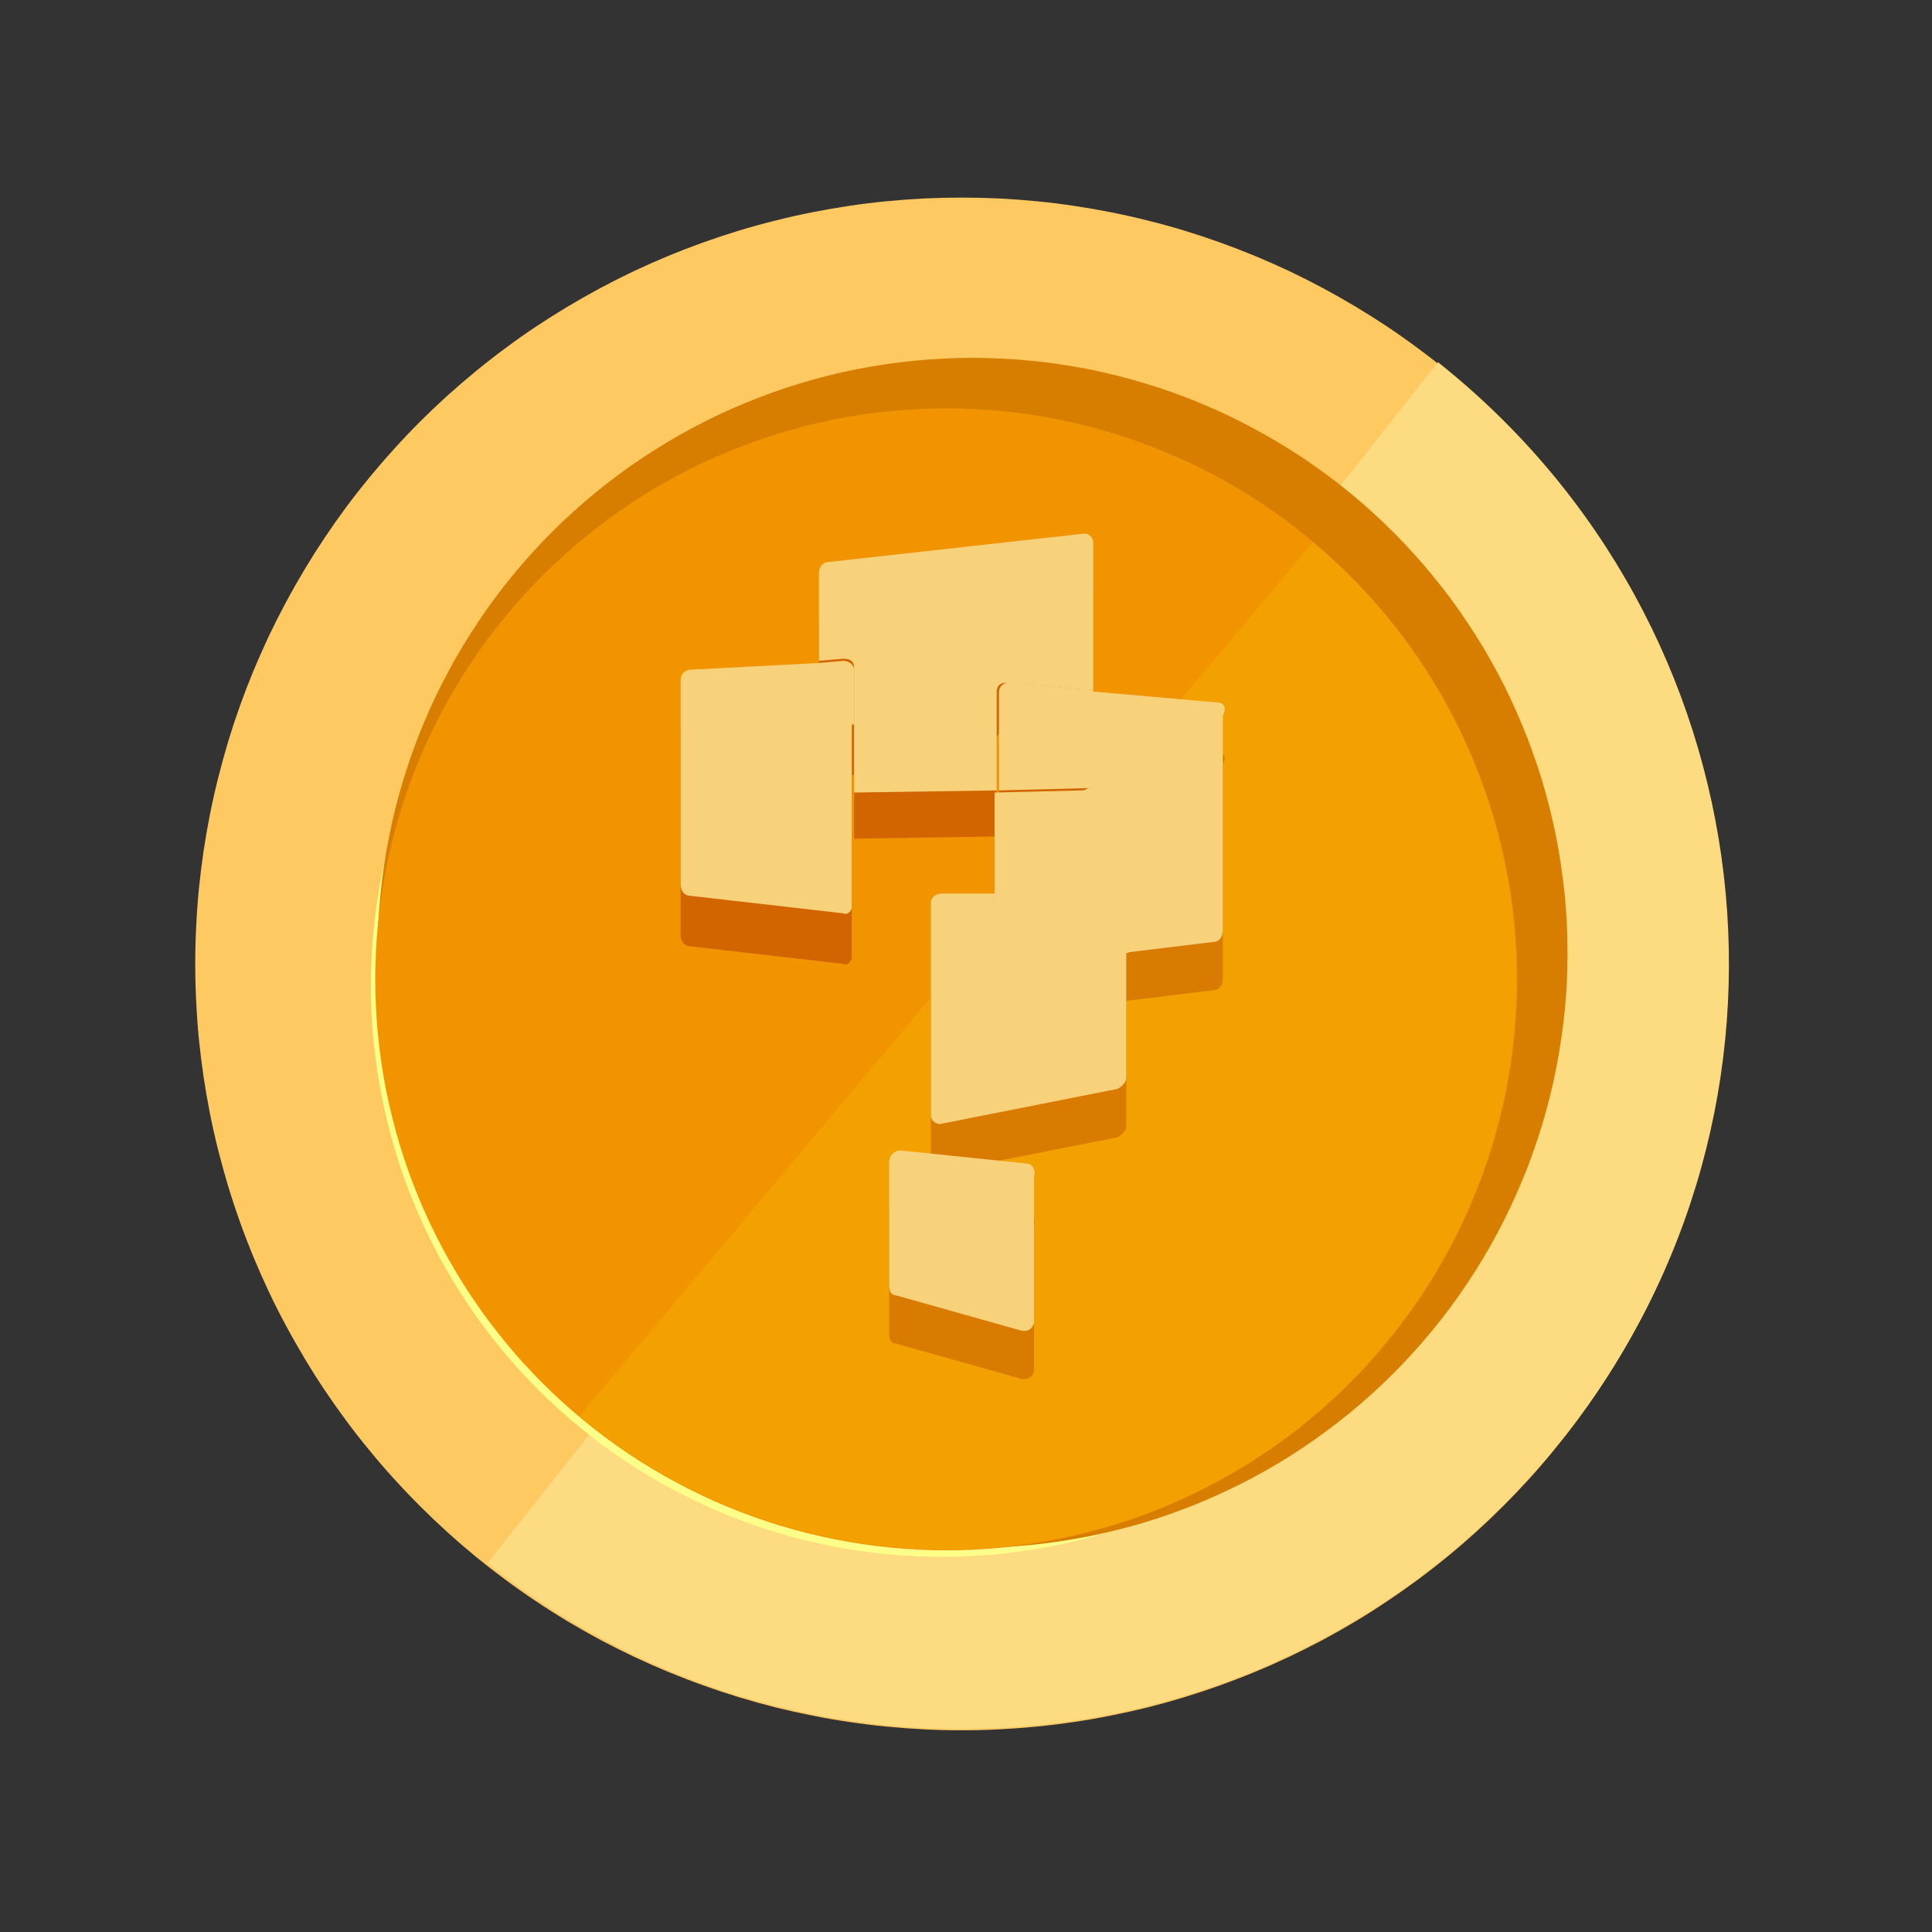 <svg xmlns="http://www.w3.org/2000/svg" xmlns:xlink="http://www.w3.org/1999/xlink" fill="none" version="1.1" width="18" height="18" viewBox="0 0 18 18"><rect x="0" y="0" width="18" height="18" fill="#333333" stroke="none"/><defs><clipPath id="master_svg0_80_2612"><rect x="0" y="0" width="18" height="18" rx="0"/></clipPath></defs><g clip-path="url(#master_svg0_80_2612)"><g><path d="M16.099,8.981Q16.099,9.156,16.09,9.331Q16.082,9.506,16.065,9.681Q16.047,9.855,16.022,10.028Q15.996,10.202,15.962,10.374Q15.928,10.546,15.885,10.716Q15.842,10.886,15.792,11.053Q15.741,11.221,15.682,11.386Q15.623,11.551,15.555,11.713Q15.488,11.875,15.413,12.033Q15.339,12.192,15.256,12.346Q15.173,12.501,15.083,12.651Q14.993,12.802,14.896,12.947Q14.798,13.093,14.694,13.234Q14.589,13.375,14.478,13.51Q14.367,13.646,14.249,13.776Q14.132,13.905,14.008,14.029Q13.884,14.153,13.754,14.271Q13.624,14.389,13.489,14.5Q13.353,14.611,13.212,14.716Q13.071,14.82,12.926,14.917Q12.78,15.015,12.63,15.105Q12.479,15.195,12.325,15.278Q12.17,15.36,12.012,15.435Q11.853,15.51,11.691,15.577Q11.529,15.644,11.364,15.703Q11.199,15.762,11.032,15.813Q10.864,15.864,10.694,15.907Q10.524,15.949,10.352,15.983Q10.18,16.018,10.007,16.043Q9.833,16.069,9.659,16.086Q9.484,16.103,9.309,16.112Q9.134,16.121,8.959,16.121Q8.784,16.121,8.609,16.112Q8.434,16.103,8.259,16.086Q8.085,16.069,7.911,16.043Q7.738,16.018,7.566,15.983Q7.394,15.949,7.224,15.907Q7.054,15.864,6.886,15.813Q6.719,15.762,6.554,15.703Q6.389,15.644,6.227,15.577Q6.065,15.51,5.906,15.435Q5.748,15.36,5.593,15.278Q5.439,15.195,5.288,15.105Q5.138,15.015,4.992,14.917Q4.846,14.82,4.706,14.716Q4.565,14.611,4.429,14.5Q4.294,14.389,4.164,14.271Q4.034,14.153,3.91,14.029Q3.786,13.905,3.669,13.776Q3.551,13.646,3.44,13.51Q3.328,13.375,3.224,13.234Q3.12,13.093,3.022,12.947Q2.925,12.802,2.835,12.651Q2.745,12.501,2.662,12.346Q2.579,12.192,2.504,12.033Q2.43,11.875,2.362,11.713Q2.295,11.551,2.236,11.386Q2.177,11.221,2.126,11.053Q2.076,10.886,2.033,10.716Q1.99,10.546,1.956,10.374Q1.922,10.202,1.896,10.028Q1.871,9.855,1.853,9.681Q1.836,9.506,1.828,9.331Q1.819,9.156,1.819,8.981Q1.819,8.805,1.828,8.63Q1.836,8.455,1.853,8.281Q1.871,8.106,1.896,7.933Q1.922,7.76,1.956,7.588Q1.99,7.416,2.033,7.246Q2.076,7.076,2.126,6.908Q2.177,6.74,2.236,6.575Q2.295,6.41,2.362,6.248Q2.43,6.086,2.504,5.928Q2.579,5.77,2.662,5.615Q2.745,5.46,2.835,5.31Q2.925,5.16,3.022,5.014Q3.12,4.868,3.224,4.727Q3.328,4.587,3.44,4.451Q3.551,4.316,3.669,4.186Q3.786,4.056,3.91,3.932Q4.034,3.808,4.164,3.69Q4.294,3.573,4.429,3.462Q4.565,3.35,4.706,3.246Q4.846,3.141,4.992,3.044Q5.138,2.947,5.288,2.857Q5.439,2.767,5.593,2.684Q5.748,2.601,5.906,2.526Q6.065,2.451,6.227,2.384Q6.389,2.317,6.554,2.258Q6.719,2.199,6.886,2.148Q7.054,2.097,7.224,2.055Q7.394,2.012,7.566,1.978Q7.738,1.944,7.911,1.918Q8.085,1.892,8.259,1.875Q8.434,1.858,8.609,1.849Q8.784,1.841,8.959,1.841Q9.134,1.841,9.309,1.849Q9.484,1.858,9.659,1.875Q9.833,1.892,10.007,1.918Q10.18,1.944,10.352,1.978Q10.524,2.012,10.694,2.055Q10.864,2.097,11.032,2.148Q11.199,2.199,11.364,2.258Q11.529,2.317,11.691,2.384Q11.853,2.451,12.012,2.526Q12.17,2.601,12.325,2.684Q12.479,2.767,12.63,2.857Q12.78,2.947,12.926,3.044Q13.071,3.141,13.212,3.246Q13.353,3.35,13.489,3.462Q13.624,3.573,13.754,3.69Q13.884,3.808,14.008,3.932Q14.132,4.056,14.249,4.186Q14.367,4.316,14.478,4.451Q14.589,4.587,14.694,4.727Q14.798,4.868,14.896,5.014Q14.993,5.16,15.083,5.31Q15.173,5.46,15.256,5.615Q15.339,5.77,15.413,5.928Q15.488,6.086,15.555,6.248Q15.623,6.41,15.682,6.575Q15.741,6.74,15.792,6.908Q15.842,7.076,15.885,7.246Q15.928,7.416,15.962,7.588Q15.996,7.76,16.022,7.933Q16.047,8.106,16.065,8.281Q16.082,8.455,16.09,8.63Q16.099,8.805,16.099,8.981Z" fill="#FFC962" fill-opacity="1"/></g><g><path d="M13.398,3.375C16.487,5.83,17.018,10.309,14.564,13.398C12.109,16.486,7.63,17.018,4.541,14.564" fill="#FDDB81" fill-opacity="1"/></g><g><path d="M14.095,9.184Q14.095,9.315,14.088,9.445Q14.082,9.576,14.069,9.706Q14.056,9.836,14.037,9.965Q14.018,10.094,13.992,10.222Q13.967,10.35,13.935,10.477Q13.903,10.604,13.865,10.729Q13.828,10.854,13.784,10.977Q13.74,11.1,13.69,11.22Q13.64,11.341,13.584,11.459Q13.528,11.577,13.466,11.692Q13.405,11.808,13.338,11.92Q13.271,12.032,13.198,12.14Q13.126,12.249,13.048,12.354Q12.97,12.459,12.887,12.56Q12.804,12.661,12.717,12.757Q12.629,12.854,12.537,12.947Q12.444,13.039,12.347,13.127Q12.251,13.214,12.15,13.297Q12.049,13.38,11.944,13.458Q11.839,13.536,11.73,13.608Q11.622,13.681,11.51,13.748Q11.398,13.815,11.283,13.877Q11.167,13.938,11.049,13.994Q10.931,14.05,10.811,14.1Q10.69,14.15,10.567,14.194Q10.444,14.238,10.319,14.276Q10.194,14.314,10.068,14.345Q9.941,14.377,9.813,14.403Q9.685,14.428,9.556,14.447Q9.426,14.466,9.296,14.479Q9.166,14.492,9.036,14.498Q8.906,14.505,8.775,14.505Q8.644,14.505,8.514,14.498Q8.384,14.492,8.254,14.479Q8.124,14.466,7.994,14.447Q7.865,14.428,7.737,14.403Q7.609,14.377,7.482,14.345Q7.356,14.314,7.231,14.276Q7.106,14.238,6.983,14.194Q6.86,14.15,6.739,14.1Q6.619,14.05,6.501,13.994Q6.382,13.938,6.267,13.877Q6.152,13.815,6.04,13.748Q5.928,13.681,5.82,13.608Q5.711,13.536,5.606,13.458Q5.501,13.38,5.4,13.297Q5.299,13.214,5.203,13.127Q5.106,13.039,5.013,12.947Q4.921,12.854,4.833,12.757Q4.746,12.661,4.663,12.56Q4.58,12.459,4.502,12.354Q4.424,12.249,4.352,12.14Q4.279,12.032,4.212,11.92Q4.145,11.808,4.083,11.692Q4.022,11.577,3.966,11.459Q3.91,11.341,3.86,11.22Q3.81,11.1,3.766,10.977Q3.722,10.854,3.684,10.729Q3.647,10.604,3.615,10.477Q3.583,10.35,3.558,10.222Q3.532,10.094,3.513,9.965Q3.494,9.836,3.481,9.706Q3.468,9.576,3.462,9.445Q3.455,9.315,3.455,9.184Q3.455,9.054,3.462,8.923Q3.468,8.793,3.481,8.663Q3.494,8.533,3.513,8.404Q3.532,8.275,3.558,8.146Q3.583,8.018,3.615,7.892Q3.647,7.765,3.684,7.64Q3.722,7.515,3.766,7.392Q3.81,7.269,3.86,7.148Q3.91,7.028,3.966,6.91Q4.022,6.792,4.083,6.676Q4.145,6.561,4.212,6.449Q4.279,6.337,4.352,6.229Q4.424,6.12,4.502,6.015Q4.58,5.91,4.663,5.809Q4.746,5.708,4.833,5.611Q4.921,5.515,5.013,5.422Q5.106,5.33,5.203,5.242Q5.299,5.155,5.4,5.072Q5.501,4.989,5.606,4.911Q5.711,4.833,5.82,4.761Q5.928,4.688,6.04,4.621Q6.152,4.554,6.267,4.492Q6.382,4.431,6.501,4.375Q6.619,4.319,6.739,4.269Q6.86,4.219,6.983,4.175Q7.106,4.131,7.231,4.093Q7.356,4.055,7.482,4.023Q7.609,3.992,7.737,3.966Q7.865,3.941,7.994,3.922Q8.124,3.902,8.254,3.89Q8.384,3.877,8.514,3.87Q8.644,3.864,8.775,3.864Q8.906,3.864,9.036,3.87Q9.166,3.877,9.296,3.89Q9.426,3.902,9.556,3.922Q9.685,3.941,9.813,3.966Q9.941,3.992,10.068,4.023Q10.194,4.055,10.319,4.093Q10.444,4.131,10.567,4.175Q10.69,4.219,10.811,4.269Q10.931,4.319,11.049,4.375Q11.167,4.431,11.283,4.492Q11.398,4.554,11.51,4.621Q11.622,4.688,11.73,4.761Q11.839,4.833,11.944,4.911Q12.049,4.989,12.15,5.072Q12.251,5.155,12.347,5.242Q12.444,5.33,12.537,5.422Q12.629,5.515,12.717,5.611Q12.804,5.708,12.887,5.809Q12.97,5.91,13.048,6.015Q13.126,6.12,13.198,6.229Q13.271,6.337,13.338,6.449Q13.405,6.561,13.466,6.676Q13.528,6.792,13.584,6.91Q13.64,7.028,13.69,7.148Q13.74,7.269,13.784,7.392Q13.828,7.515,13.865,7.64Q13.903,7.765,13.935,7.892Q13.967,8.018,13.992,8.146Q14.018,8.275,14.037,8.404Q14.056,8.533,14.069,8.663Q14.082,8.793,14.088,8.923Q14.095,9.054,14.095,9.184Z" fill="#FEFF89" fill-opacity="1"/></g><g><path d="M14.604,8.877Q14.604,9.013,14.598,9.149Q14.591,9.285,14.578,9.42Q14.564,9.556,14.544,9.691Q14.524,9.825,14.498,9.959Q14.471,10.092,14.438,10.224Q14.405,10.356,14.366,10.486Q14.326,10.616,14.28,10.745Q14.235,10.873,14.182,10.998Q14.13,11.124,14.072,11.247Q14.014,11.37,13.95,11.49Q13.886,11.61,13.816,11.727Q13.746,11.844,13.67,11.957Q13.595,12.07,13.514,12.179Q13.433,12.289,13.346,12.394Q13.26,12.499,13.168,12.6Q13.077,12.701,12.981,12.797Q12.885,12.893,12.784,12.984Q12.683,13.076,12.578,13.162Q12.473,13.248,12.363,13.329Q12.254,13.411,12.141,13.486Q12.028,13.562,11.911,13.632Q11.794,13.702,11.674,13.766Q11.554,13.83,11.431,13.888Q11.308,13.946,11.183,13.998Q11.057,14.05,10.929,14.096Q10.801,14.142,10.67,14.182Q10.54,14.221,10.408,14.254Q10.276,14.287,10.143,14.314Q10.009,14.34,9.875,14.36Q9.74,14.38,9.605,14.394Q9.469,14.407,9.333,14.414Q9.197,14.42,9.061,14.42Q8.925,14.42,8.789,14.414Q8.653,14.407,8.518,14.394Q8.382,14.38,8.248,14.36Q8.113,14.34,7.98,14.314Q7.846,14.287,7.714,14.254Q7.582,14.221,7.452,14.182Q7.322,14.142,7.194,14.096Q7.066,14.05,6.94,13.998Q6.814,13.946,6.691,13.888Q6.568,13.83,6.448,13.766Q6.328,13.702,6.211,13.632Q6.095,13.562,5.982,13.486Q5.868,13.411,5.759,13.329Q5.65,13.248,5.545,13.162Q5.439,13.076,5.339,12.984Q5.238,12.893,5.142,12.797Q5.045,12.701,4.954,12.6Q4.863,12.499,4.776,12.394Q4.69,12.289,4.609,12.179Q4.528,12.07,4.452,11.957Q4.377,11.844,4.307,11.727Q4.237,11.61,4.173,11.49Q4.108,11.37,4.05,11.247Q3.992,11.124,3.94,10.998Q3.888,10.873,3.842,10.745Q3.796,10.616,3.757,10.486Q3.717,10.356,3.684,10.224Q3.651,10.092,3.625,9.959Q3.598,9.825,3.578,9.691Q3.558,9.556,3.545,9.42Q3.531,9.285,3.525,9.149Q3.518,9.013,3.518,8.877Q3.518,8.741,3.525,8.605Q3.531,8.469,3.545,8.334Q3.558,8.198,3.578,8.064Q3.598,7.929,3.625,7.796Q3.651,7.662,3.684,7.53Q3.717,7.398,3.757,7.268Q3.796,7.138,3.842,7.01Q3.888,6.882,3.94,6.756Q3.992,6.63,4.05,6.507Q4.108,6.384,4.173,6.264Q4.237,6.144,4.307,6.027Q4.377,5.911,4.452,5.798Q4.528,5.684,4.609,5.575Q4.69,5.466,4.776,5.361Q4.863,5.255,4.954,5.155Q5.045,5.054,5.142,4.958Q5.238,4.861,5.339,4.77Q5.439,4.679,5.545,4.592Q5.65,4.506,5.759,4.425Q5.868,4.344,5.982,4.268Q6.095,4.193,6.211,4.123Q6.328,4.053,6.448,3.989Q6.568,3.924,6.691,3.866Q6.814,3.808,6.94,3.756Q7.066,3.704,7.194,3.658Q7.322,3.612,7.452,3.573Q7.582,3.533,7.714,3.5Q7.846,3.467,7.98,3.44Q8.113,3.414,8.248,3.394Q8.382,3.374,8.518,3.361Q8.653,3.347,8.789,3.341Q8.925,3.334,9.061,3.334Q9.197,3.334,9.333,3.341Q9.469,3.347,9.605,3.361Q9.74,3.374,9.875,3.394Q10.009,3.414,10.143,3.44Q10.276,3.467,10.408,3.5Q10.54,3.533,10.67,3.573Q10.801,3.612,10.929,3.658Q11.057,3.704,11.183,3.756Q11.308,3.808,11.431,3.866Q11.554,3.924,11.674,3.989Q11.794,4.053,11.911,4.123Q12.028,4.193,12.141,4.268Q12.254,4.344,12.363,4.425Q12.473,4.506,12.578,4.592Q12.683,4.679,12.784,4.77Q12.885,4.861,12.981,4.958Q13.077,5.054,13.168,5.155Q13.26,5.255,13.346,5.361Q13.433,5.466,13.514,5.575Q13.595,5.684,13.67,5.798Q13.746,5.911,13.816,6.027Q13.886,6.144,13.95,6.264Q14.014,6.384,14.072,6.507Q14.13,6.63,14.182,6.756Q14.235,6.882,14.28,7.01Q14.326,7.138,14.366,7.268Q14.405,7.398,14.438,7.53Q14.471,7.662,14.498,7.796Q14.524,7.929,14.544,8.064Q14.564,8.198,14.578,8.334Q14.591,8.469,14.598,8.605Q14.604,8.741,14.604,8.877Z" fill="#D77E00" fill-opacity="1"/></g><g><path d="M14.135,9.124Q14.135,9.255,14.129,9.385Q14.123,9.516,14.11,9.646Q14.097,9.776,14.078,9.905Q14.059,10.034,14.033,10.162Q14.008,10.29,13.976,10.417Q13.944,10.543,13.906,10.668Q13.868,10.793,13.824,10.916Q13.78,11.039,13.73,11.16Q13.68,11.28,13.625,11.399Q13.569,11.517,13.507,11.632Q13.446,11.747,13.379,11.859Q13.311,11.971,13.239,12.08Q13.166,12.188,13.088,12.293Q13.011,12.398,12.928,12.499Q12.845,12.6,12.757,12.697Q12.67,12.793,12.577,12.886Q12.485,12.978,12.388,13.066Q12.291,13.153,12.19,13.236Q12.09,13.319,11.985,13.397Q11.88,13.475,11.771,13.547Q11.663,13.62,11.551,13.687Q11.439,13.754,11.323,13.815Q11.208,13.877,11.09,13.933Q10.972,13.989,10.851,14.039Q10.731,14.089,10.608,14.133Q10.485,14.177,10.36,14.215Q10.235,14.252,10.108,14.284Q9.982,14.316,9.854,14.341Q9.725,14.367,9.596,14.386Q9.467,14.405,9.337,14.418Q9.207,14.431,9.077,14.437Q8.946,14.444,8.816,14.444Q8.685,14.444,8.555,14.437Q8.424,14.431,8.294,14.418Q8.164,14.405,8.035,14.386Q7.906,14.367,7.778,14.341Q7.65,14.316,7.523,14.284Q7.397,14.252,7.272,14.215Q7.147,14.177,7.024,14.133Q6.901,14.089,6.78,14.039Q6.659,13.989,6.541,13.933Q6.423,13.877,6.308,13.815Q6.193,13.754,6.081,13.687Q5.969,13.62,5.86,13.547Q5.752,13.475,5.647,13.397Q5.542,13.319,5.441,13.236Q5.34,13.153,5.243,13.066Q5.147,12.978,5.054,12.886Q4.962,12.793,4.874,12.697Q4.786,12.6,4.704,12.499Q4.621,12.398,4.543,12.293Q4.465,12.188,4.393,12.08Q4.32,11.971,4.253,11.859Q4.186,11.747,4.124,11.632Q4.063,11.517,4.007,11.399Q3.951,11.28,3.901,11.16Q3.851,11.039,3.807,10.916Q3.763,10.793,3.725,10.668Q3.687,10.543,3.656,10.417Q3.624,10.29,3.598,10.162Q3.573,10.034,3.554,9.905Q3.535,9.776,3.522,9.646Q3.509,9.516,3.503,9.385Q3.496,9.255,3.496,9.124Q3.496,8.994,3.503,8.863Q3.509,8.733,3.522,8.603Q3.535,8.473,3.554,8.344Q3.573,8.214,3.598,8.086Q3.624,7.958,3.656,7.832Q3.687,7.705,3.725,7.58Q3.763,7.455,3.807,7.332Q3.851,7.209,3.901,7.088Q3.951,6.968,4.007,6.85Q4.063,6.732,4.124,6.617Q4.186,6.501,4.253,6.389Q4.32,6.277,4.393,6.169Q4.465,6.06,4.543,5.955Q4.621,5.85,4.704,5.75Q4.786,5.649,4.874,5.552Q4.962,5.455,5.054,5.363Q5.147,5.27,5.243,5.183Q5.34,5.095,5.441,5.012Q5.542,4.929,5.647,4.852Q5.752,4.774,5.86,4.701Q5.969,4.629,6.081,4.561Q6.193,4.494,6.308,4.433Q6.423,4.371,6.541,4.315Q6.659,4.26,6.78,4.21Q6.901,4.16,7.024,4.116Q7.147,4.072,7.272,4.034Q7.397,3.996,7.523,3.964Q7.65,3.932,7.778,3.907Q7.906,3.881,8.035,3.862Q8.164,3.843,8.294,3.83Q8.424,3.818,8.555,3.811Q8.685,3.805,8.816,3.805Q8.946,3.805,9.077,3.811Q9.207,3.818,9.337,3.83Q9.467,3.843,9.596,3.862Q9.725,3.881,9.854,3.907Q9.982,3.932,10.108,3.964Q10.235,3.996,10.36,4.034Q10.485,4.072,10.608,4.116Q10.731,4.16,10.851,4.21Q10.972,4.26,11.09,4.315Q11.208,4.371,11.323,4.433Q11.439,4.494,11.551,4.561Q11.663,4.629,11.771,4.701Q11.88,4.774,11.985,4.852Q12.09,4.929,12.19,5.012Q12.291,5.095,12.388,5.183Q12.485,5.27,12.577,5.363Q12.67,5.455,12.757,5.552Q12.845,5.649,12.928,5.75Q13.011,5.85,13.088,5.955Q13.166,6.06,13.239,6.169Q13.311,6.277,13.379,6.389Q13.446,6.501,13.507,6.617Q13.569,6.732,13.625,6.85Q13.68,6.968,13.73,7.088Q13.78,7.209,13.824,7.332Q13.868,7.455,13.906,7.58Q13.944,7.705,13.976,7.832Q14.008,7.958,14.033,8.086Q14.059,8.214,14.078,8.344Q14.097,8.473,14.11,8.603Q14.123,8.733,14.129,8.863Q14.135,8.994,14.135,9.124Z" fill="#F19400" fill-opacity="1"/></g><g><path d="M12.232,5.052C14.482,6.934,14.768,10.289,12.887,12.539C11.005,14.789,7.65,15.075,5.4,13.193" fill="#F2A100" fill-opacity="1"/></g><g><path d="M10.473,8.795C10.473,8.816,10.473,8.816,10.473,8.795C10.473,8.816,10.473,8.816,10.473,8.795ZM10.493,8.816C10.493,8.836,10.493,8.836,10.493,8.816C10.493,8.836,10.493,8.836,10.493,8.816ZM9.368,9.43L10.493,9.307L9.368,9.43ZM9.327,9.43C9.348,9.43,9.348,9.43,9.327,9.43C9.348,9.43,9.348,9.43,9.327,9.43ZM9.368,6.811L10.084,6.873L10.186,6.873L10.186,5.523C10.186,5.482,10.146,5.441,10.105,5.441L7.711,5.707C7.671,5.707,7.63,5.748,7.63,5.809L7.63,6.627L7.855,6.607C7.916,6.607,7.957,6.627,7.957,6.689L7.957,7.814L9.286,7.793L9.286,6.873C9.286,6.852,9.327,6.811,9.368,6.811Z" fill="#D36500" fill-opacity="1"/></g><g><path d="M10.084,6.893L10.186,6.893L10.084,6.873L10.084,6.893Z" fill="#D36500" fill-opacity="1"/></g><g><path d="M10.186,7.732L10.186,6.893L10.104,6.893L9.389,6.832C9.348,6.832,9.307,6.873,9.307,6.914L9.307,7.834L10.125,7.814C10.145,7.814,10.186,7.773,10.186,7.732ZM7.957,7.221L7.957,6.709C7.957,6.668,7.916,6.627,7.854,6.627L7.629,6.648L6.443,6.709C6.382,6.709,6.341,6.75,6.341,6.812L6.341,8.714C6.341,8.775,6.382,8.816,6.423,8.816L7.854,8.98C7.895,9,7.936,8.959,7.936,8.918L7.936,7.221L7.957,7.221Z" fill="#D36500" fill-opacity="1"/></g><g><path d="M9.573,11.311L8.386,11.168C8.325,11.168,8.284,11.229,8.284,11.27L8.284,12.436C8.284,12.477,8.305,12.518,8.346,12.518L9.511,12.845C9.593,12.866,9.634,12.804,9.634,12.764L9.634,11.414C9.655,11.352,9.614,11.311,9.573,11.311ZM11.352,6.995L10.186,6.893L10.125,6.893L10.166,6.893L10.166,7.732C10.166,7.773,10.125,7.814,10.084,7.814L9.266,7.834L9.266,8.795L10.411,8.795C10.432,8.795,10.452,8.795,10.473,8.816L10.473,9.327L11.311,9.225C11.352,9.225,11.393,9.184,11.393,9.123L11.393,7.118C11.434,7.057,11.393,7.016,11.352,6.995Z" fill="#DA7B01" fill-opacity="1"/></g><g><path d="M9.368,9.43L9.348,9.43L9.327,9.43C9.286,9.409,9.266,9.389,9.266,9.348L9.266,8.775L8.775,8.775C8.714,8.775,8.673,8.816,8.673,8.857L8.673,10.841C8.673,10.902,8.734,10.923,8.755,10.923L10.411,10.596C10.452,10.575,10.493,10.534,10.493,10.493L10.493,9.327L9.368,9.43Z" fill="#DA7B01" fill-opacity="1"/></g><g><path d="M9.368,8.98L10.493,8.857L9.368,8.98ZM9.327,8.959C9.348,8.959,9.348,8.959,9.327,8.959C9.348,8.959,9.348,8.959,9.327,8.959ZM9.573,10.841L8.386,10.718C8.325,10.718,8.284,10.78,8.284,10.821L8.284,11.987C8.284,12.028,8.305,12.068,8.346,12.068L9.511,12.396C9.593,12.416,9.634,12.355,9.634,12.314L9.634,10.964C9.655,10.903,9.614,10.841,9.573,10.841ZM9.368,6.362L10.084,6.423L10.186,6.423L10.186,5.053C10.186,5.012,10.146,4.971,10.105,4.971L7.711,5.237C7.671,5.237,7.63,5.278,7.63,5.339L7.63,6.157L7.855,6.137C7.916,6.137,7.957,6.157,7.957,6.218L7.957,7.384L9.286,7.364L9.286,6.443C9.286,6.382,9.327,6.362,9.368,6.362Z" fill="#F7D27B" fill-opacity="1"/></g><g><path d="M11.352,6.546L10.186,6.443L10.125,6.443L10.166,6.443L10.166,7.282C10.166,7.323,10.125,7.364,10.084,7.364L9.266,7.384L9.266,8.346L10.411,8.346C10.432,8.346,10.452,8.346,10.473,8.366L10.473,8.877L11.311,8.775C11.352,8.775,11.393,8.734,11.393,8.673L11.393,6.668C11.434,6.586,11.393,6.546,11.352,6.546ZM10.084,6.423L10.186,6.423L10.084,6.423Z" fill="#F7D27B" fill-opacity="1"/></g><g><path d="M10.186,7.261L10.186,6.423L10.105,6.423L9.389,6.361C9.348,6.361,9.307,6.402,9.307,6.443L9.307,7.364L10.125,7.343C10.146,7.343,10.186,7.302,10.186,7.261ZM9.368,8.98L9.348,8.98L9.327,8.98C9.286,8.959,9.266,8.939,9.266,8.898L9.266,8.325L8.775,8.325C8.714,8.325,8.673,8.366,8.673,8.407L8.673,10.391C8.673,10.452,8.734,10.473,8.755,10.473L10.411,10.145C10.452,10.125,10.493,10.084,10.493,10.043L10.493,8.877L9.368,8.98Z" fill="#F7D27B" fill-opacity="1"/></g><g><path d="M10.493,8.386C10.493,8.366,10.493,8.366,10.493,8.386L10.473,8.366C10.452,8.345,10.432,8.345,10.411,8.345L9.266,8.345L9.266,8.918C9.266,8.939,9.286,8.979,9.327,9L9.368,9L10.514,8.877L10.514,8.448C10.514,8.407,10.514,8.386,10.493,8.386ZM7.957,6.75L7.957,6.239C7.957,6.198,7.916,6.157,7.854,6.157L7.629,6.177L6.443,6.239C6.382,6.239,6.341,6.279,6.341,6.341L6.341,8.243C6.341,8.304,6.382,8.345,6.423,8.345L7.854,8.509C7.895,8.529,7.936,8.489,7.936,8.448L7.936,6.75L7.957,6.75Z" fill="#F7D27B" fill-opacity="1"/></g></g></svg>
